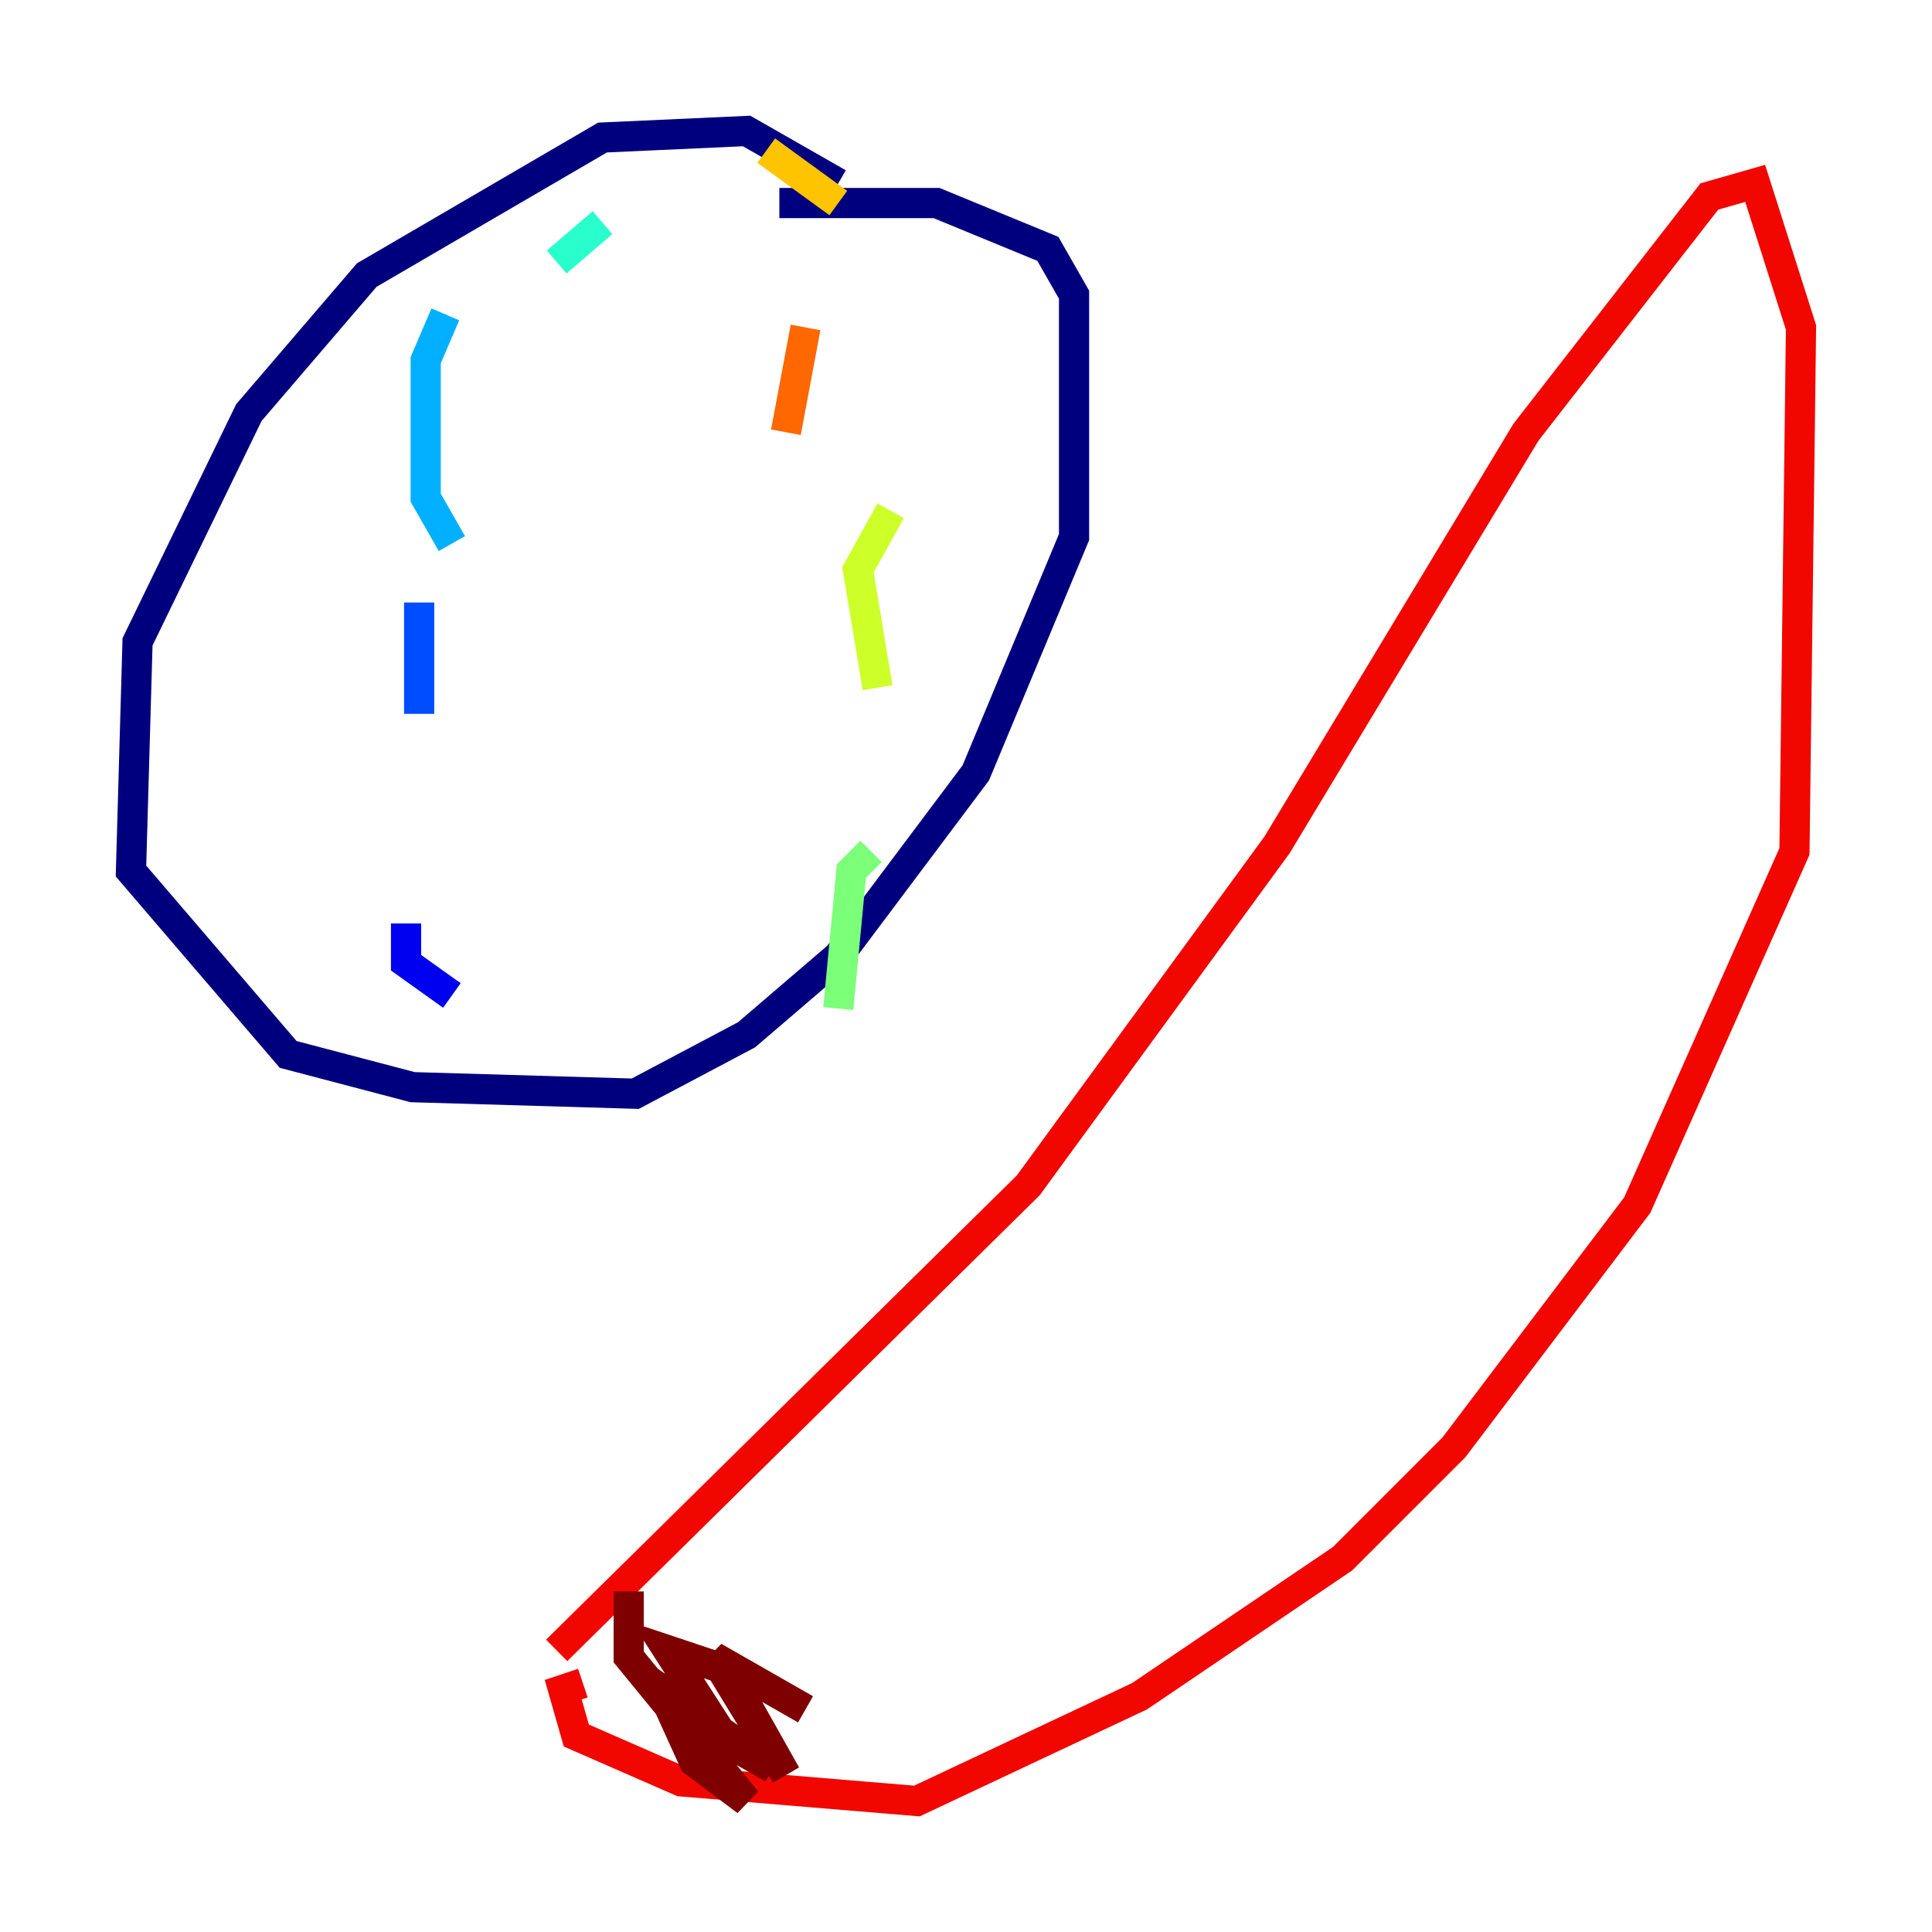 <?xml version="1.0" encoding="utf-8" ?>
<svg baseProfile="tiny" height="128" version="1.2" viewBox="0,0,128,128" width="128" xmlns="http://www.w3.org/2000/svg" xmlns:ev="http://www.w3.org/2001/xml-events" xmlns:xlink="http://www.w3.org/1999/xlink"><defs /><polyline fill="none" points="55.539,12.149 49.464,8.678 39.919,9.112 24.298,18.224 16.488,27.336 9.112,42.522 8.678,57.709 19.091,69.858 27.336,72.027 42.088,72.461 49.464,68.556 55.539,63.349 64.651,51.2 71.159,35.58 71.159,19.525 69.424,16.488 62.047,13.451 51.634,13.451" stroke="#00007f" stroke-width="2" /><polyline fill="none" points="29.939,65.953 26.902,63.783 26.902,61.18" stroke="#0000f1" stroke-width="2" /><polyline fill="none" points="27.77,47.295 27.77,39.919" stroke="#004cff" stroke-width="2" /><polyline fill="none" points="29.939,36.014 28.203,32.976 28.203,23.864 29.505,20.827" stroke="#00b0ff" stroke-width="2" /><polyline fill="none" points="36.881,17.356 39.919,14.752" stroke="#29ffcd" stroke-width="2" /><polyline fill="none" points="55.539,66.82 56.407,57.709 57.709,56.407" stroke="#7cff79" stroke-width="2" /><polyline fill="none" points="58.142,45.559 56.841,37.749 59.01,33.844" stroke="#cdff29" stroke-width="2" /><polyline fill="none" points="55.539,13.451 50.766,9.98" stroke="#ffc400" stroke-width="2" /><polyline fill="none" points="52.068,28.637 53.37,21.695" stroke="#ff6700" stroke-width="2" /><polyline fill="none" points="36.881,109.342 68.122,78.536 84.61,55.973 101.098,28.637 113.248,13.017 116.285,12.149 119.322,21.695 118.888,56.407 108.475,79.837 96.325,95.891 88.949,103.268 75.498,112.38 60.746,119.322 45.125,118.02 38.183,114.983 37.315,111.946 38.617,111.512" stroke="#f10700" stroke-width="2" /><polyline fill="none" points="41.654,105.437 41.654,109.776 49.464,119.322 45.993,116.719 43.824,111.946 51.2,117.153 48.163,115.417 44.258,109.342 48.163,110.644 52.068,117.586 47.295,109.776 53.37,113.248" stroke="#7f0000" stroke-width="2" /></svg>